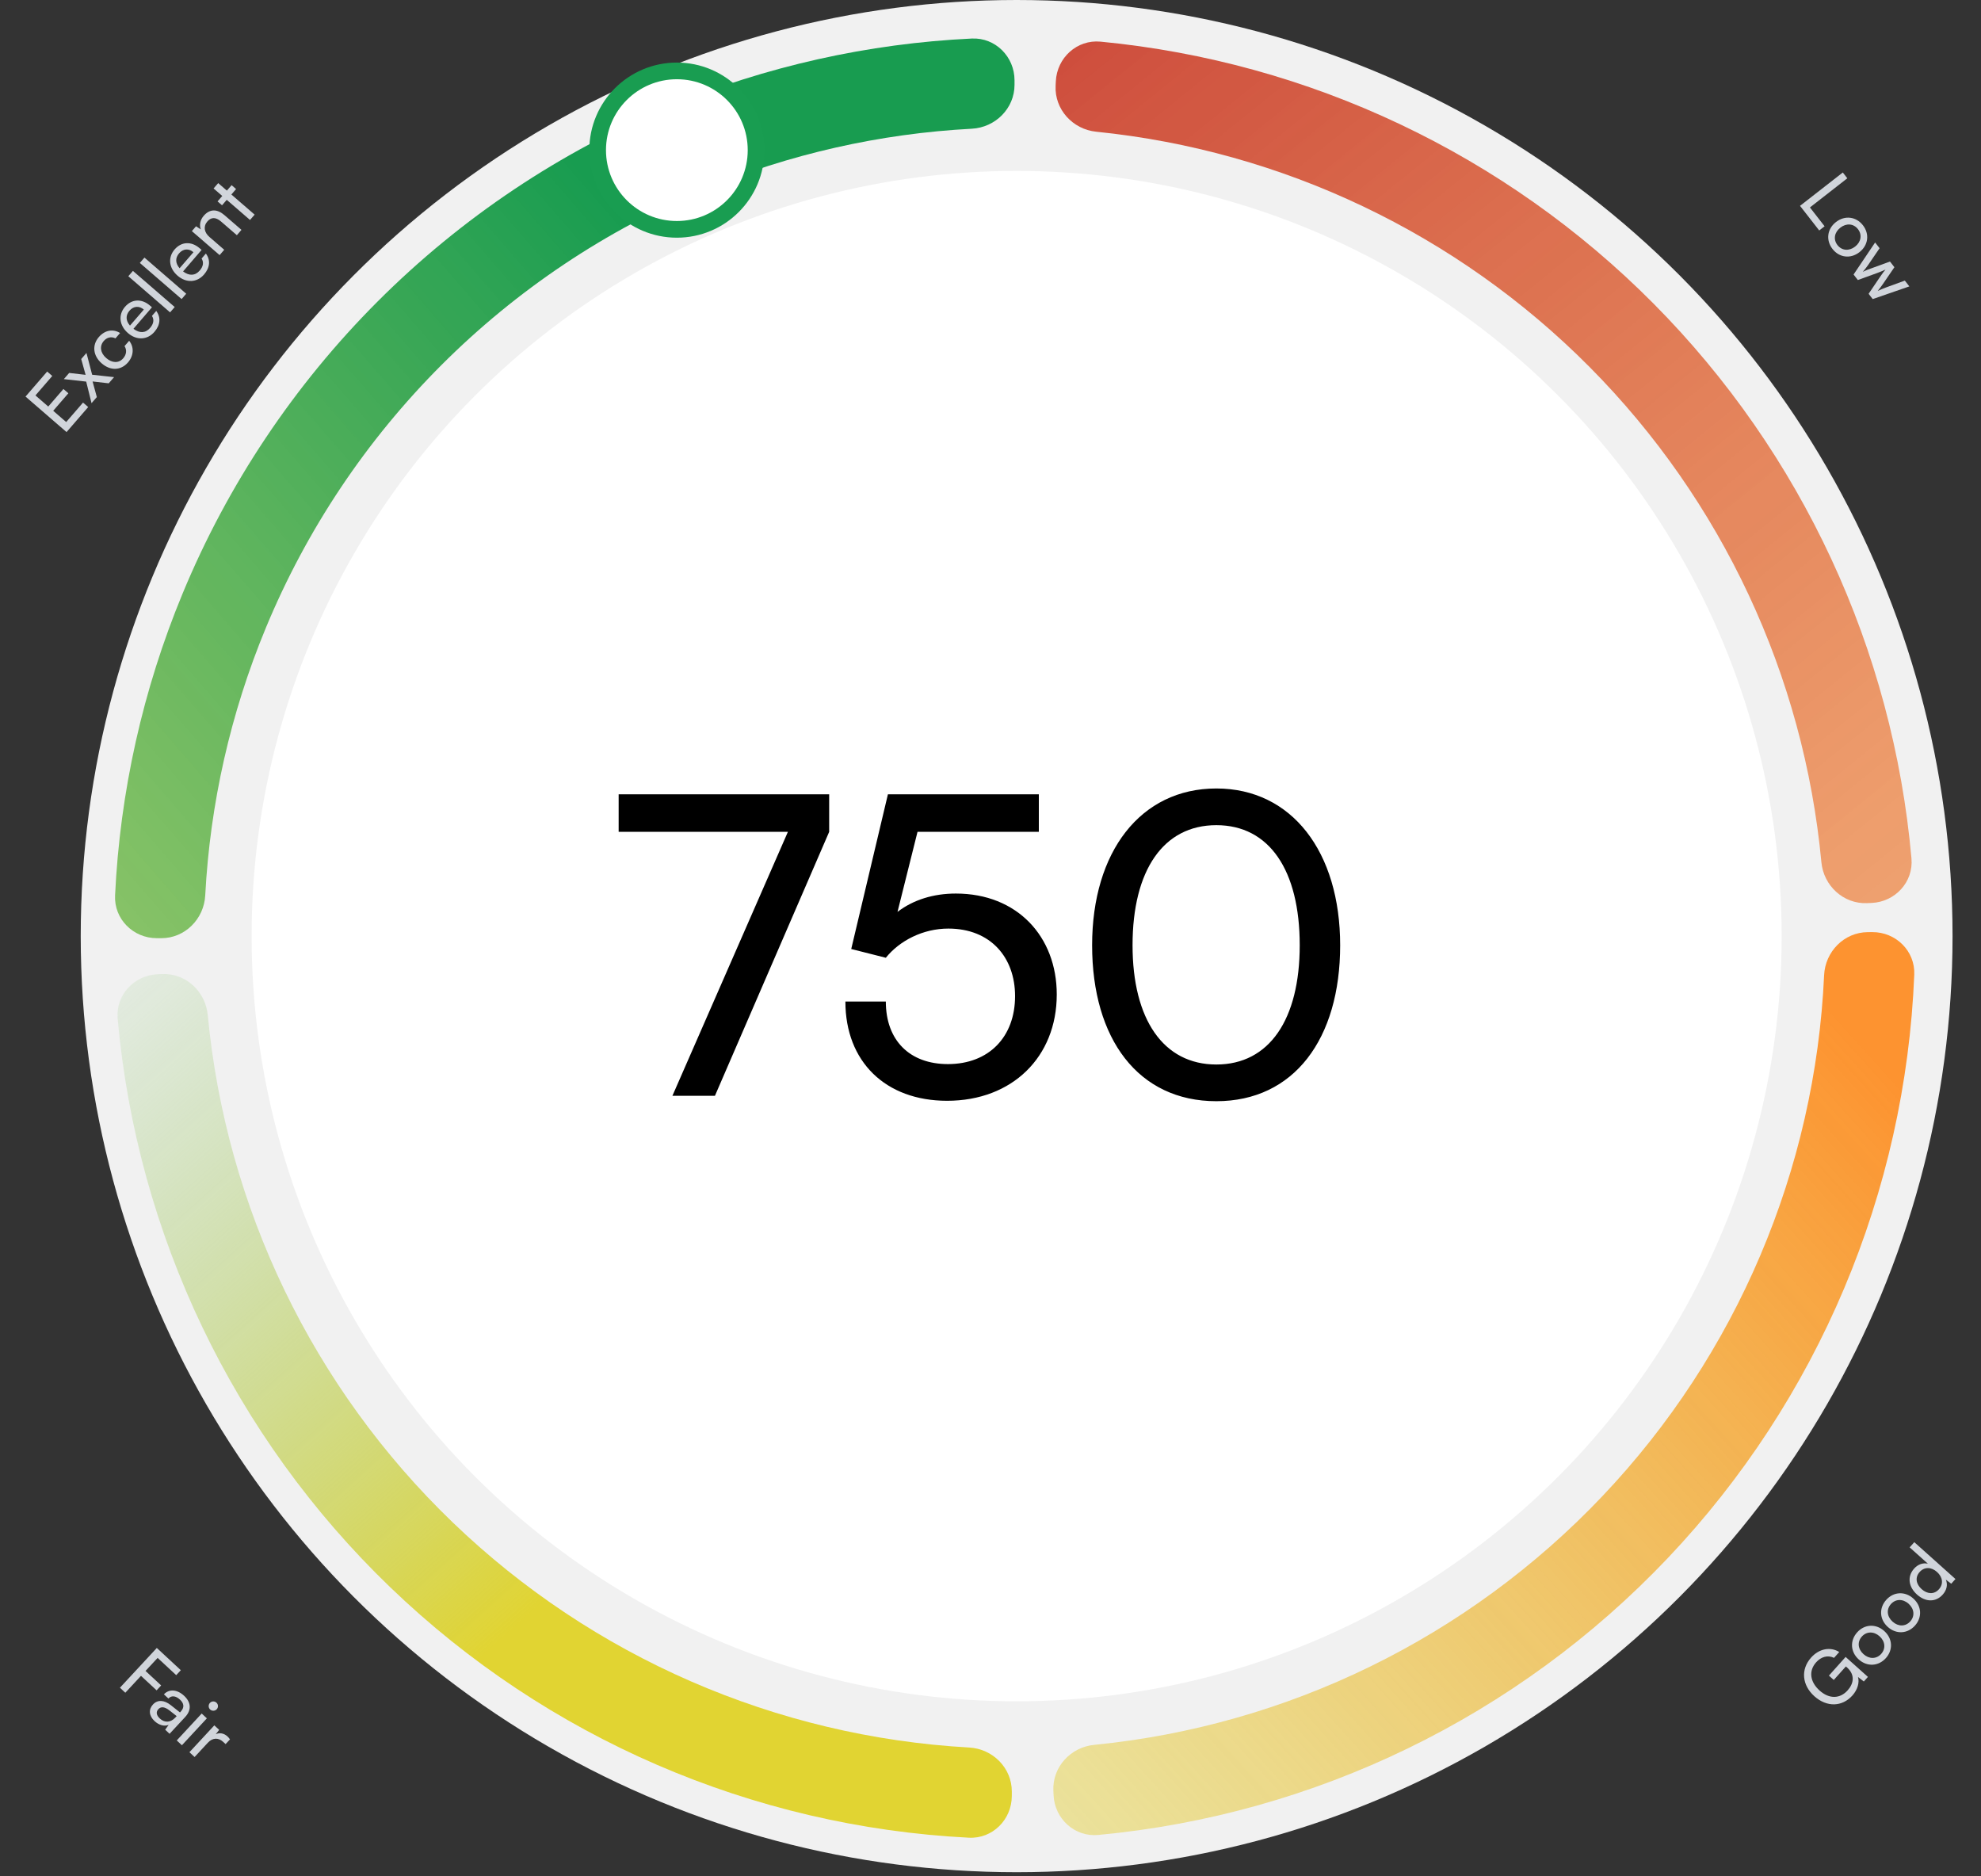 <svg width="264" height="250" viewBox="0 0 264 250" fill="none" xmlns="http://www.w3.org/2000/svg">
<rect x="0" y="0" width="264" height="250" fill="#333333" stroke="none"/>
<circle cx="135.483" cy="124.725" r="124.725" fill="#F1F1F1"/>
<circle cx="135.484" cy="124.726" r="101.952" fill="white"/>
<path d="M135.202 10.701C135.202 7.552 132.648 4.986 129.503 5.135C115.691 5.792 102.081 8.832 89.279 14.135C74.72 20.165 61.491 29.005 50.347 40.148C39.204 51.291 30.365 64.52 24.334 79.08C19.031 91.882 15.991 105.492 15.335 119.304C15.185 122.449 17.752 125.003 20.9 125.003H21.499C24.647 125.003 27.184 122.449 27.35 119.305C27.996 107.069 30.721 95.018 35.421 83.672C40.848 70.569 48.804 58.663 58.833 48.634C68.862 38.605 80.768 30.649 93.871 25.221C105.217 20.522 117.268 17.797 129.504 17.151C132.648 16.985 135.202 14.448 135.202 11.299V10.701Z" fill="url(#paint0_linear_9791_57026)"/>
<path d="M21.001 129.806C17.855 129.939 15.398 132.598 15.68 135.734C18.259 164.474 31.123 191.398 52.011 211.49C72.9 231.582 100.302 243.391 129.121 244.852C132.265 245.011 134.828 242.453 134.838 239.305L134.84 238.706C134.85 235.557 132.303 233.013 129.16 232.837C103.431 231.396 78.992 220.792 60.33 202.841C41.669 184.891 30.124 160.882 27.685 135.229C27.387 132.095 24.745 129.649 21.599 129.781L21.001 129.806Z" fill="url(#paint1_linear_9791_57026)"/>
<path d="M249.408 120.307C252.554 120.178 255.013 117.521 254.735 114.385C252.262 86.543 240.135 60.368 220.357 40.449C200.579 20.53 174.49 8.218 146.667 5.549C143.533 5.248 140.858 7.689 140.706 10.834L140.678 11.431C140.526 14.576 142.956 17.233 146.088 17.55C170.916 20.065 194.176 31.113 211.842 48.904C229.507 66.696 240.391 90.033 242.729 114.878C243.024 118.013 245.664 120.461 248.81 120.332L249.408 120.307Z" fill="url(#paint2_linear_9791_57026)"/>
<path d="M140.405 239.187C140.548 242.332 143.217 244.779 146.351 244.487C175.221 241.794 202.215 228.724 222.26 207.596C242.304 186.469 253.936 158.824 255.107 129.853C255.234 126.707 252.65 124.171 249.501 124.194L248.903 124.198C245.754 124.22 243.236 126.793 243.092 129.938C241.91 155.805 231.463 180.461 213.554 199.337C195.645 218.214 171.573 229.943 145.804 232.484C142.671 232.793 140.235 235.443 140.378 238.589L140.405 239.187Z" fill="url(#paint3_linear_9791_57026)"/>
<circle cx="90.202" cy="20.003" r="10.556" fill="white" stroke="#199D51" stroke-width="2.222"/>
<path d="M82.445 105.832H110.501V110.832L95.278 146H89.611L105.001 110.832H82.445V105.832ZM126.218 146.667C117.996 146.667 112.662 141.444 112.662 133.444H118.051C118.051 138.611 121.218 141.778 126.329 141.778C131.774 141.778 135.274 138.166 135.274 132.722C135.274 127.555 131.996 123.722 126.385 123.722C122.996 123.722 119.885 125.333 118.051 127.611L113.44 126.444L118.329 105.832H138.441V110.832H122.274L119.607 121.499C121.718 119.888 124.385 119.055 127.385 119.055C135.552 119.055 140.83 124.777 140.83 132.5C140.83 140.833 134.885 146.667 126.218 146.667ZM145.542 125.944C145.542 113.499 151.987 105.055 162.098 105.055C172.154 105.055 178.598 113.499 178.598 125.944C178.598 138.444 172.432 146.722 162.098 146.722C151.709 146.722 145.542 138.444 145.542 125.944ZM150.931 125.944C150.931 135.833 155.042 141.833 162.098 141.833C169.154 141.833 173.209 135.833 173.209 125.944C173.209 115.944 169.154 109.944 162.098 109.944C155.042 109.944 150.931 115.944 150.931 125.944Z" fill="black"/>
<path d="M11.754 54.234L8.868 57.57L3.401 52.839L6.286 49.504L6.967 50.093L4.723 52.687L6.432 54.166L8.453 51.829L9.111 52.398L7.09 54.735L8.821 56.233L11.066 53.639L11.754 54.234ZM12.905 52.903L12.199 53.72L11.487 50.844L8.507 50.513L9.22 49.689L11.408 49.942L10.823 47.836L11.523 47.027L12.279 49.929L15.202 50.249L14.489 51.073L12.337 50.825L12.905 52.903ZM13.559 48.419C12.402 47.418 12.235 45.991 13.17 44.91C13.975 43.979 15.067 43.787 16.003 44.371L15.387 45.082C14.814 44.798 14.237 44.96 13.825 45.436C13.243 46.109 13.358 47.016 14.159 47.709C14.954 48.396 15.841 48.41 16.423 47.737C16.861 47.23 16.924 46.623 16.596 46.115L17.212 45.404C17.889 46.242 17.83 47.394 17.058 48.287C16.116 49.376 14.723 49.427 13.559 48.419ZM20.579 44.217C19.637 45.306 18.203 45.374 17.053 44.379C15.896 43.378 15.729 41.951 16.659 40.877C17.568 39.826 18.889 39.766 19.986 40.715L20.251 40.944L17.785 43.809C18.61 44.43 19.394 44.394 20.003 43.691C20.48 43.139 20.567 42.58 20.249 42.092L20.824 41.427C21.461 42.295 21.371 43.301 20.579 44.217ZM17.256 41.394C16.72 42.014 16.75 42.728 17.322 43.382L19.167 41.249C18.554 40.719 17.799 40.767 17.256 41.394ZM23.282 40.909L22.667 41.62L17.101 36.804L17.716 36.093L23.282 40.909ZM24.816 39.136L24.201 39.847L18.635 35.032L19.25 34.321L24.816 39.136ZM27.192 36.573C26.25 37.662 24.816 37.73 23.667 36.736C22.509 35.734 22.343 34.307 23.272 33.233C24.181 32.182 25.502 32.122 26.599 33.071L26.864 33.3L24.398 36.165C25.223 36.786 26.007 36.751 26.616 36.047C27.093 35.495 27.18 34.936 26.862 34.449L27.437 33.783C28.075 34.652 27.984 35.658 27.192 36.573ZM23.869 33.75C23.332 34.37 23.363 35.084 23.935 35.738L25.78 33.605C25.167 33.075 24.412 33.123 23.869 33.75ZM29.882 33.28L29.267 33.991L25.569 30.792L26.125 30.149L26.758 30.564C26.537 29.963 26.693 29.278 27.145 28.756C27.989 27.781 28.972 27.852 29.918 28.669L32.179 30.626L31.564 31.337L29.462 29.518C28.713 28.87 28.109 28.956 27.638 29.501C27.062 30.166 27.205 30.964 27.924 31.586L29.882 33.28ZM33.934 28.598L33.319 29.308L30.218 26.626L29.59 27.352L28.992 26.835L29.62 26.109L28.463 25.108L29.078 24.397L30.235 25.398L30.864 24.672L31.461 25.189L30.833 25.915L33.934 28.598Z" fill="#D1D5DB"/>
<path d="M246.185 23.754L241.202 27.64L243.157 30.148L242.44 30.707L239.881 27.427L245.583 22.981L246.185 23.754ZM244.671 29.585C245.862 28.656 247.362 28.856 248.266 30.015C249.164 31.166 248.992 32.67 247.801 33.598C246.61 34.527 245.11 34.327 244.213 33.176C243.309 32.017 243.48 30.513 244.671 29.585ZM245.255 30.334C244.451 30.961 244.291 31.91 244.875 32.659C245.453 33.401 246.419 33.484 247.223 32.857C248.027 32.23 248.181 31.273 247.603 30.532C247.019 29.782 246.06 29.706 245.255 30.334ZM247.017 36.577L249.889 32.308L250.485 33.073L248.98 35.273C248.764 35.581 248.534 35.888 248.25 36.223C248.638 36.022 249.042 35.872 249.362 35.762L251.869 34.847L252.459 35.604L250.954 37.805C250.814 38.015 250.463 38.492 250.236 38.77C250.593 38.593 250.917 38.455 251.342 38.301L253.849 37.386L254.452 38.159L249.569 39.849L249.021 39.147L250.565 36.866C250.853 36.438 251.091 36.126 251.273 35.92C251.053 36.028 250.745 36.154 250.169 36.375L247.588 37.31L247.017 36.577Z" fill="#D1D5DB"/>
<path d="M242.033 221.48C240.992 222.642 241.222 224.11 242.496 225.25C243.8 226.418 245.233 226.331 246.227 225.221C247.047 224.305 247.238 223.147 246.15 222.173L245.994 222.033L244.38 223.836L243.732 223.256L245.959 220.767L248.932 223.429L248.385 224.04L247.608 223.438C247.818 224.149 247.573 225.111 246.866 225.901C245.499 227.428 243.456 227.492 241.794 226.004C240.155 224.537 239.94 222.438 241.361 220.851C242.415 219.674 243.913 219.365 245.109 220.113L244.415 220.888C243.55 220.476 242.673 220.765 242.033 221.48ZM247.711 221.105C246.586 220.098 246.516 218.586 247.497 217.491C248.471 216.403 249.981 216.306 251.106 217.313C252.231 218.32 252.3 219.832 251.326 220.919C250.346 222.015 248.836 222.112 247.711 221.105ZM248.344 220.397C249.104 221.078 250.067 221.067 250.7 220.359C251.327 219.659 251.239 218.694 250.479 218.013C249.719 217.333 248.75 217.351 248.123 218.051C247.489 218.759 247.584 219.717 248.344 220.397ZM251.586 216.776C250.461 215.769 250.392 214.257 251.372 213.162C252.346 212.074 253.856 211.977 254.981 212.984C256.106 213.991 256.176 215.503 255.202 216.59C254.221 217.686 252.711 217.783 251.586 216.776ZM252.22 216.068C252.98 216.749 253.942 216.738 254.576 216.03C255.203 215.33 255.114 214.364 254.354 213.684C253.595 213.004 252.625 213.022 251.998 213.722C251.365 214.43 251.46 215.388 252.22 216.068ZM258.898 212.462C257.95 213.52 256.587 213.454 255.477 212.46C254.359 211.46 254.12 210.078 255.087 208.997C255.588 208.439 256.254 208.189 256.921 208.344L254.492 206.169L255.112 205.476L260.596 210.386L260.036 211.012L259.319 210.477C259.605 211.163 259.418 211.881 258.898 212.462ZM258.391 211.754C259.031 211.039 258.896 210.126 258.136 209.445C257.391 208.778 256.461 208.737 255.821 209.453C255.18 210.168 255.343 211.065 256.088 211.732C256.841 212.406 257.751 212.469 258.391 211.754Z" fill="#D1D5DB"/>
<path d="M20.871 225.217L18.789 223.286L16.701 225.536L15.982 224.87L20.899 219.57L24.096 222.535L23.484 223.195L21.006 220.896L19.394 222.633L21.476 224.565L20.871 225.217ZM20.605 229.322C19.835 228.608 19.782 227.753 20.387 227.101C20.999 226.441 21.871 226.486 22.776 227.202L23.986 228.162L24.081 228.059C24.639 227.458 24.477 226.912 23.993 226.463C23.414 225.926 22.846 225.877 22.445 226.309L21.844 225.751C22.537 225.004 23.609 225.084 24.532 225.941C25.42 226.764 25.585 227.79 24.688 228.758L22.6 231.009L22.013 230.465L22.477 229.818C21.913 230.058 21.184 229.859 20.605 229.322ZM21.299 228.97C21.952 229.576 22.742 229.518 23.368 228.843L23.545 228.652L22.56 227.876C21.897 227.37 21.43 227.373 21.104 227.725C20.75 228.106 20.852 228.555 21.299 228.97ZM28.006 227.772C27.757 227.54 27.742 227.145 27.973 226.896C28.211 226.639 28.6 226.631 28.849 226.863C29.099 227.094 29.12 227.482 28.882 227.739C28.651 227.988 28.255 228.003 28.006 227.772ZM23.554 231.894L26.88 228.309L27.569 228.949L24.243 232.534L23.554 231.894ZM30.649 231.752L30.065 232.382L29.757 232.096C29.104 231.491 28.334 231.513 27.695 232.202L25.933 234.101L25.244 233.462L28.563 229.884L29.208 230.483L28.749 231.066C29.242 230.828 29.832 230.912 30.324 231.368C30.448 231.483 30.537 231.593 30.649 231.752Z" fill="#D1D5DB"/>
<defs>
<linearGradient id="paint0_linear_9791_57026" x1="84.465" y1="30.369" x2="-12.45" y2="114.456" gradientUnits="userSpaceOnUse">
<stop stop-color="#189C50"/>
<stop offset="1" stop-color="#7EBD4A" stop-opacity="0.81"/>
</linearGradient>
<linearGradient id="paint1_linear_9791_57026" x1="134.917" y1="270.375" x2="4.368" y2="125.288" gradientUnits="userSpaceOnUse">
<stop stop-color="#E1D432"/>
<stop offset="0.431" stop-color="#E1D432"/>
<stop offset="1" stop-color="#86C686" stop-opacity="0.04"/>
</linearGradient>
<linearGradient id="paint2_linear_9791_57026" x1="117.53" y1="-38.611" x2="290.836" y2="175.741" gradientUnits="userSpaceOnUse">
<stop stop-color="#BF2C2C"/>
<stop offset="1" stop-color="#FD9330" stop-opacity="0.56"/>
</linearGradient>
<linearGradient id="paint3_linear_9791_57026" x1="255.205" y1="146.666" x2="134.917" y2="255.553" gradientUnits="userSpaceOnUse">
<stop stop-color="#FD9330"/>
<stop offset="1" stop-color="#E1D432" stop-opacity="0.4"/>
</linearGradient>
</defs>
</svg>
